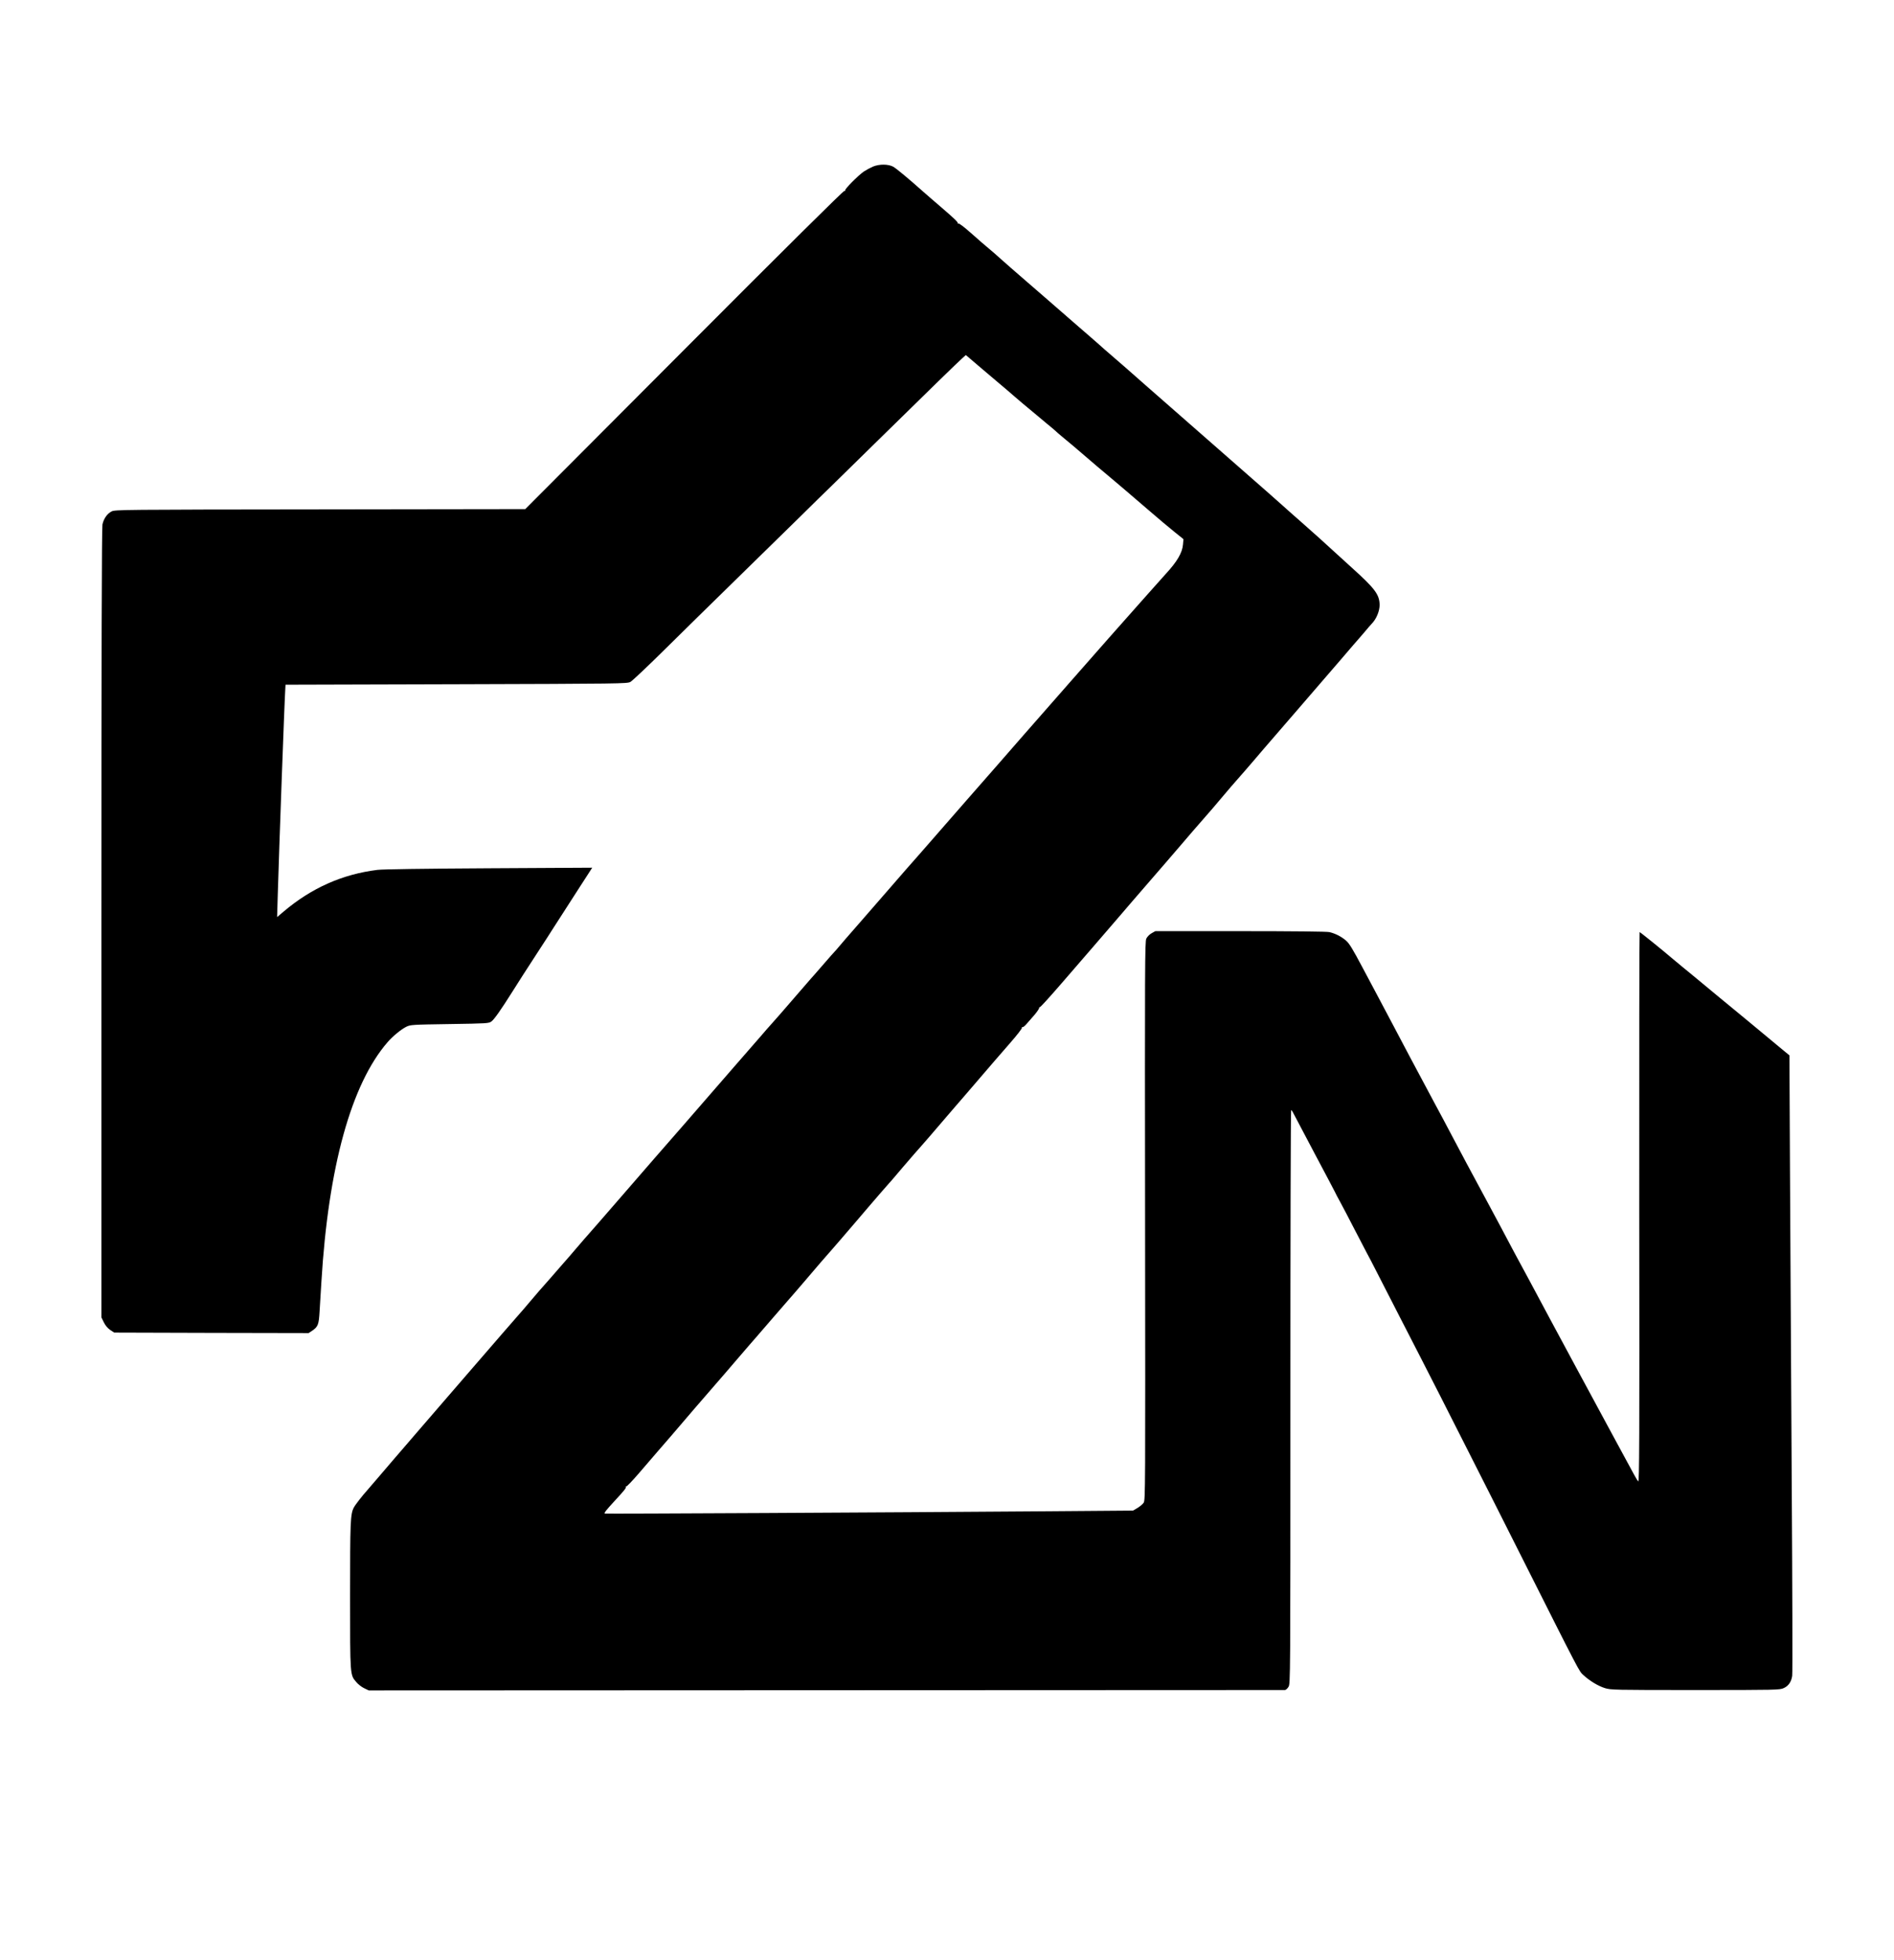 <?xml version="1.0" standalone="no"?>
<!DOCTYPE svg PUBLIC "-//W3C//DTD SVG 20010904//EN"
 "http://www.w3.org/TR/2001/REC-SVG-20010904/DTD/svg10.dtd">
<svg version="1.0" xmlns="http://www.w3.org/2000/svg"
 width="1980pt" height="2048pt" viewBox="0 0 1980 2048"
 preserveAspectRatio="xMidYMid meet">

<g transform="translate(0,2048) scale(0.1,-0.1)"
fill="#000000" stroke="none">
<path d="M9126 18739 c-26 -11 -69 -34 -95 -51 -62 -43 -203 -186 -196 -198 3
-5 0 -7 -8 -5 -8 4 -628 -610 -1675 -1660 l-1661 -1665 -2143 -3 c-2085 -2
-2144 -3 -2181 -21 -46 -23 -82 -74 -96 -136 -7 -30 -11 -1389 -11 -4166 l0
-4120 26 -53 c17 -34 41 -62 67 -79 l41 -27 1016 -3 1016 -2 34 22 c65 44 73
65 81 205 4 71 13 209 19 308 72 1201 312 2067 692 2505 53 61 139 132 194
160 45 22 56 23 454 29 391 6 410 7 437 27 30 22 95 114 220 312 92 146 111
175 268 417 66 101 136 209 155 240 61 96 233 363 282 438 26 40 65 101 88
136 l41 64 -1078 -6 c-697 -4 -1110 -10 -1168 -17 -368 -46 -689 -189 -983
-438 l-65 -55 7 239 c14 480 70 2027 79 2154 l2 35 1785 5 c1717 5 1786 6
1820 24 19 10 179 161 355 335 176 174 520 512 765 751 245 239 544 532 665
651 121 120 254 250 295 289 41 40 271 265 510 500 558 548 825 807 876 853
l41 37 150 -128 c82 -70 173 -147 203 -172 30 -25 101 -85 158 -135 57 -49
118 -101 136 -115 18 -14 72 -59 120 -100 49 -41 107 -90 130 -108 22 -19 43
-37 46 -40 3 -4 30 -27 60 -52 30 -24 84 -70 120 -100 36 -31 101 -87 145
-124 44 -38 91 -78 105 -90 14 -11 81 -68 150 -126 69 -58 127 -107 130 -110
3 -3 34 -30 70 -60 35 -30 130 -111 210 -180 80 -69 189 -161 244 -205 l98
-79 -5 -56 c-7 -86 -61 -178 -178 -305 -20 -22 -80 -89 -134 -150 -54 -60
-112 -126 -129 -145 -163 -183 -479 -540 -746 -845 -179 -203 -392 -446 -474
-540 -82 -93 -206 -235 -275 -315 -69 -79 -213 -243 -320 -365 -198 -226 -297
-339 -441 -505 -45 -52 -97 -111 -114 -130 -18 -19 -124 -141 -236 -270 -112
-129 -251 -289 -309 -355 -158 -181 -215 -246 -247 -285 -16 -19 -31 -37 -35
-40 -6 -5 -53 -59 -154 -175 -33 -38 -78 -90 -101 -115 -22 -25 -98 -112 -169
-195 -137 -159 -161 -186 -240 -275 -27 -30 -75 -84 -105 -120 -30 -35 -150
-172 -265 -304 -116 -133 -280 -321 -365 -420 -85 -98 -165 -190 -178 -205
-68 -76 -531 -609 -697 -801 -146 -169 -286 -329 -349 -400 -17 -19 -56 -64
-86 -100 -30 -36 -59 -70 -65 -76 -5 -6 -35 -39 -65 -74 -63 -73 -207 -238
-254 -290 -17 -19 -67 -78 -111 -130 -44 -52 -82 -97 -86 -100 -7 -7 -324
-372 -499 -575 -80 -93 -194 -225 -255 -295 -60 -70 -189 -218 -285 -330 -96
-112 -222 -258 -280 -325 -58 -67 -141 -164 -185 -216 -44 -52 -88 -103 -98
-114 -48 -53 -126 -153 -139 -180 -35 -68 -38 -152 -38 -922 0 -842 -1 -823
65 -900 19 -23 56 -52 82 -64 l48 -23 4780 2 c2629 1 4788 2 4798 2 9 0 26 15
37 33 20 32 20 59 20 3030 0 1648 3 2997 8 2997 4 0 12 -10 18 -23 6 -12 108
-205 227 -430 119 -224 217 -409 217 -411 0 -2 19 -39 43 -82 24 -44 97 -182
162 -309 65 -126 121 -234 125 -240 4 -5 65 -122 135 -260 70 -137 162 -317
205 -400 185 -359 277 -539 428 -835 88 -173 220 -434 294 -580 75 -146 316
-625 538 -1065 640 -1271 616 -1225 663 -1269 65 -60 154 -114 225 -136 62
-19 94 -20 946 -20 847 0 883 1 923 20 50 22 80 66 89 129 4 25 2 930 -5 2011
-6 1081 -14 2529 -18 3219 l-6 1253 -61 50 c-34 28 -95 78 -136 113 -41 35
-147 122 -235 195 -205 169 -191 158 -255 210 -30 25 -66 55 -80 66 -14 12
-108 90 -210 174 -102 83 -210 173 -240 198 -106 91 -343 282 -349 282 -3 0
-5 -1295 -4 -2877 3 -2459 1 -2875 -11 -2863 -12 13 -39 61 -181 325 -21 39
-79 147 -130 240 -51 94 -202 373 -335 620 -133 248 -259 482 -280 520 -21 39
-69 129 -107 200 -39 72 -86 160 -106 198 -88 160 -222 412 -309 577 -28 52
-81 151 -118 220 -145 267 -340 633 -388 725 -14 28 -51 97 -82 155 -32 58
-77 143 -102 190 -122 229 -224 420 -251 470 -16 30 -92 174 -169 320 -77 146
-153 288 -167 315 -15 28 -85 160 -156 293 -103 194 -138 252 -172 282 -49 43
-112 75 -175 90 -27 6 -382 10 -932 10 l-888 0 -39 -22 c-22 -12 -45 -36 -55
-56 -15 -32 -16 -264 -13 -2951 3 -2830 3 -2917 -15 -2944 -10 -15 -40 -40
-65 -55 l-46 -27 -890 -7 c-1703 -13 -4628 -28 -4632 -24 -8 8 10 31 99 128
110 119 129 143 120 153 -4 5 -2 5 4 2 6 -3 66 60 135 140 68 80 160 187 204
237 44 51 103 119 131 151 191 224 315 368 464 539 58 67 160 184 225 261 66
77 124 145 130 151 15 17 100 114 246 284 74 85 148 171 165 190 18 19 89 103
160 185 145 171 231 270 289 335 22 25 63 72 91 105 28 33 100 116 159 185 59
69 117 136 128 150 90 105 205 238 222 256 11 12 31 34 44 50 21 26 150 176
222 259 14 16 48 55 75 85 48 54 83 95 215 249 35 41 96 111 134 156 39 44
151 175 250 290 99 116 242 281 318 368 80 91 135 162 131 169 -4 6 -3 8 3 5
6 -4 25 10 43 31 18 20 55 64 84 96 28 33 50 66 50 73 -1 7 2 11 6 8 5 -3 108
111 230 252 123 142 275 319 340 393 64 74 177 205 250 290 73 85 216 252 319
370 103 118 256 296 341 395 85 99 166 194 181 210 122 139 186 213 254 295
44 52 82 97 85 100 3 3 35 39 70 80 36 41 67 77 70 80 3 3 43 49 89 103 46 54
96 112 111 130 49 56 311 360 364 421 28 33 96 112 151 175 56 64 186 215 290
336 103 121 191 222 194 225 3 3 28 32 56 65 27 33 63 74 78 90 47 49 80 131
80 194 -2 109 -48 170 -293 391 -58 52 -127 116 -155 141 -145 133 -205 187
-360 324 -94 82 -188 166 -210 186 -45 41 -80 72 -966 848 -354 310 -659 577
-677 594 -33 29 -159 138 -216 187 -16 14 -41 36 -55 49 -14 13 -50 44 -80 70
-30 25 -91 78 -135 117 -174 151 -475 414 -555 482 -136 118 -212 184 -271
237 -30 28 -82 73 -115 100 -33 27 -115 98 -182 158 -75 66 -127 106 -134 101
-7 -4 -9 -3 -6 3 6 9 -41 54 -173 167 -26 21 -165 143 -186 161 -150 134 -284
245 -316 263 -53 28 -143 29 -212 1z"/>
</g>
</svg>

